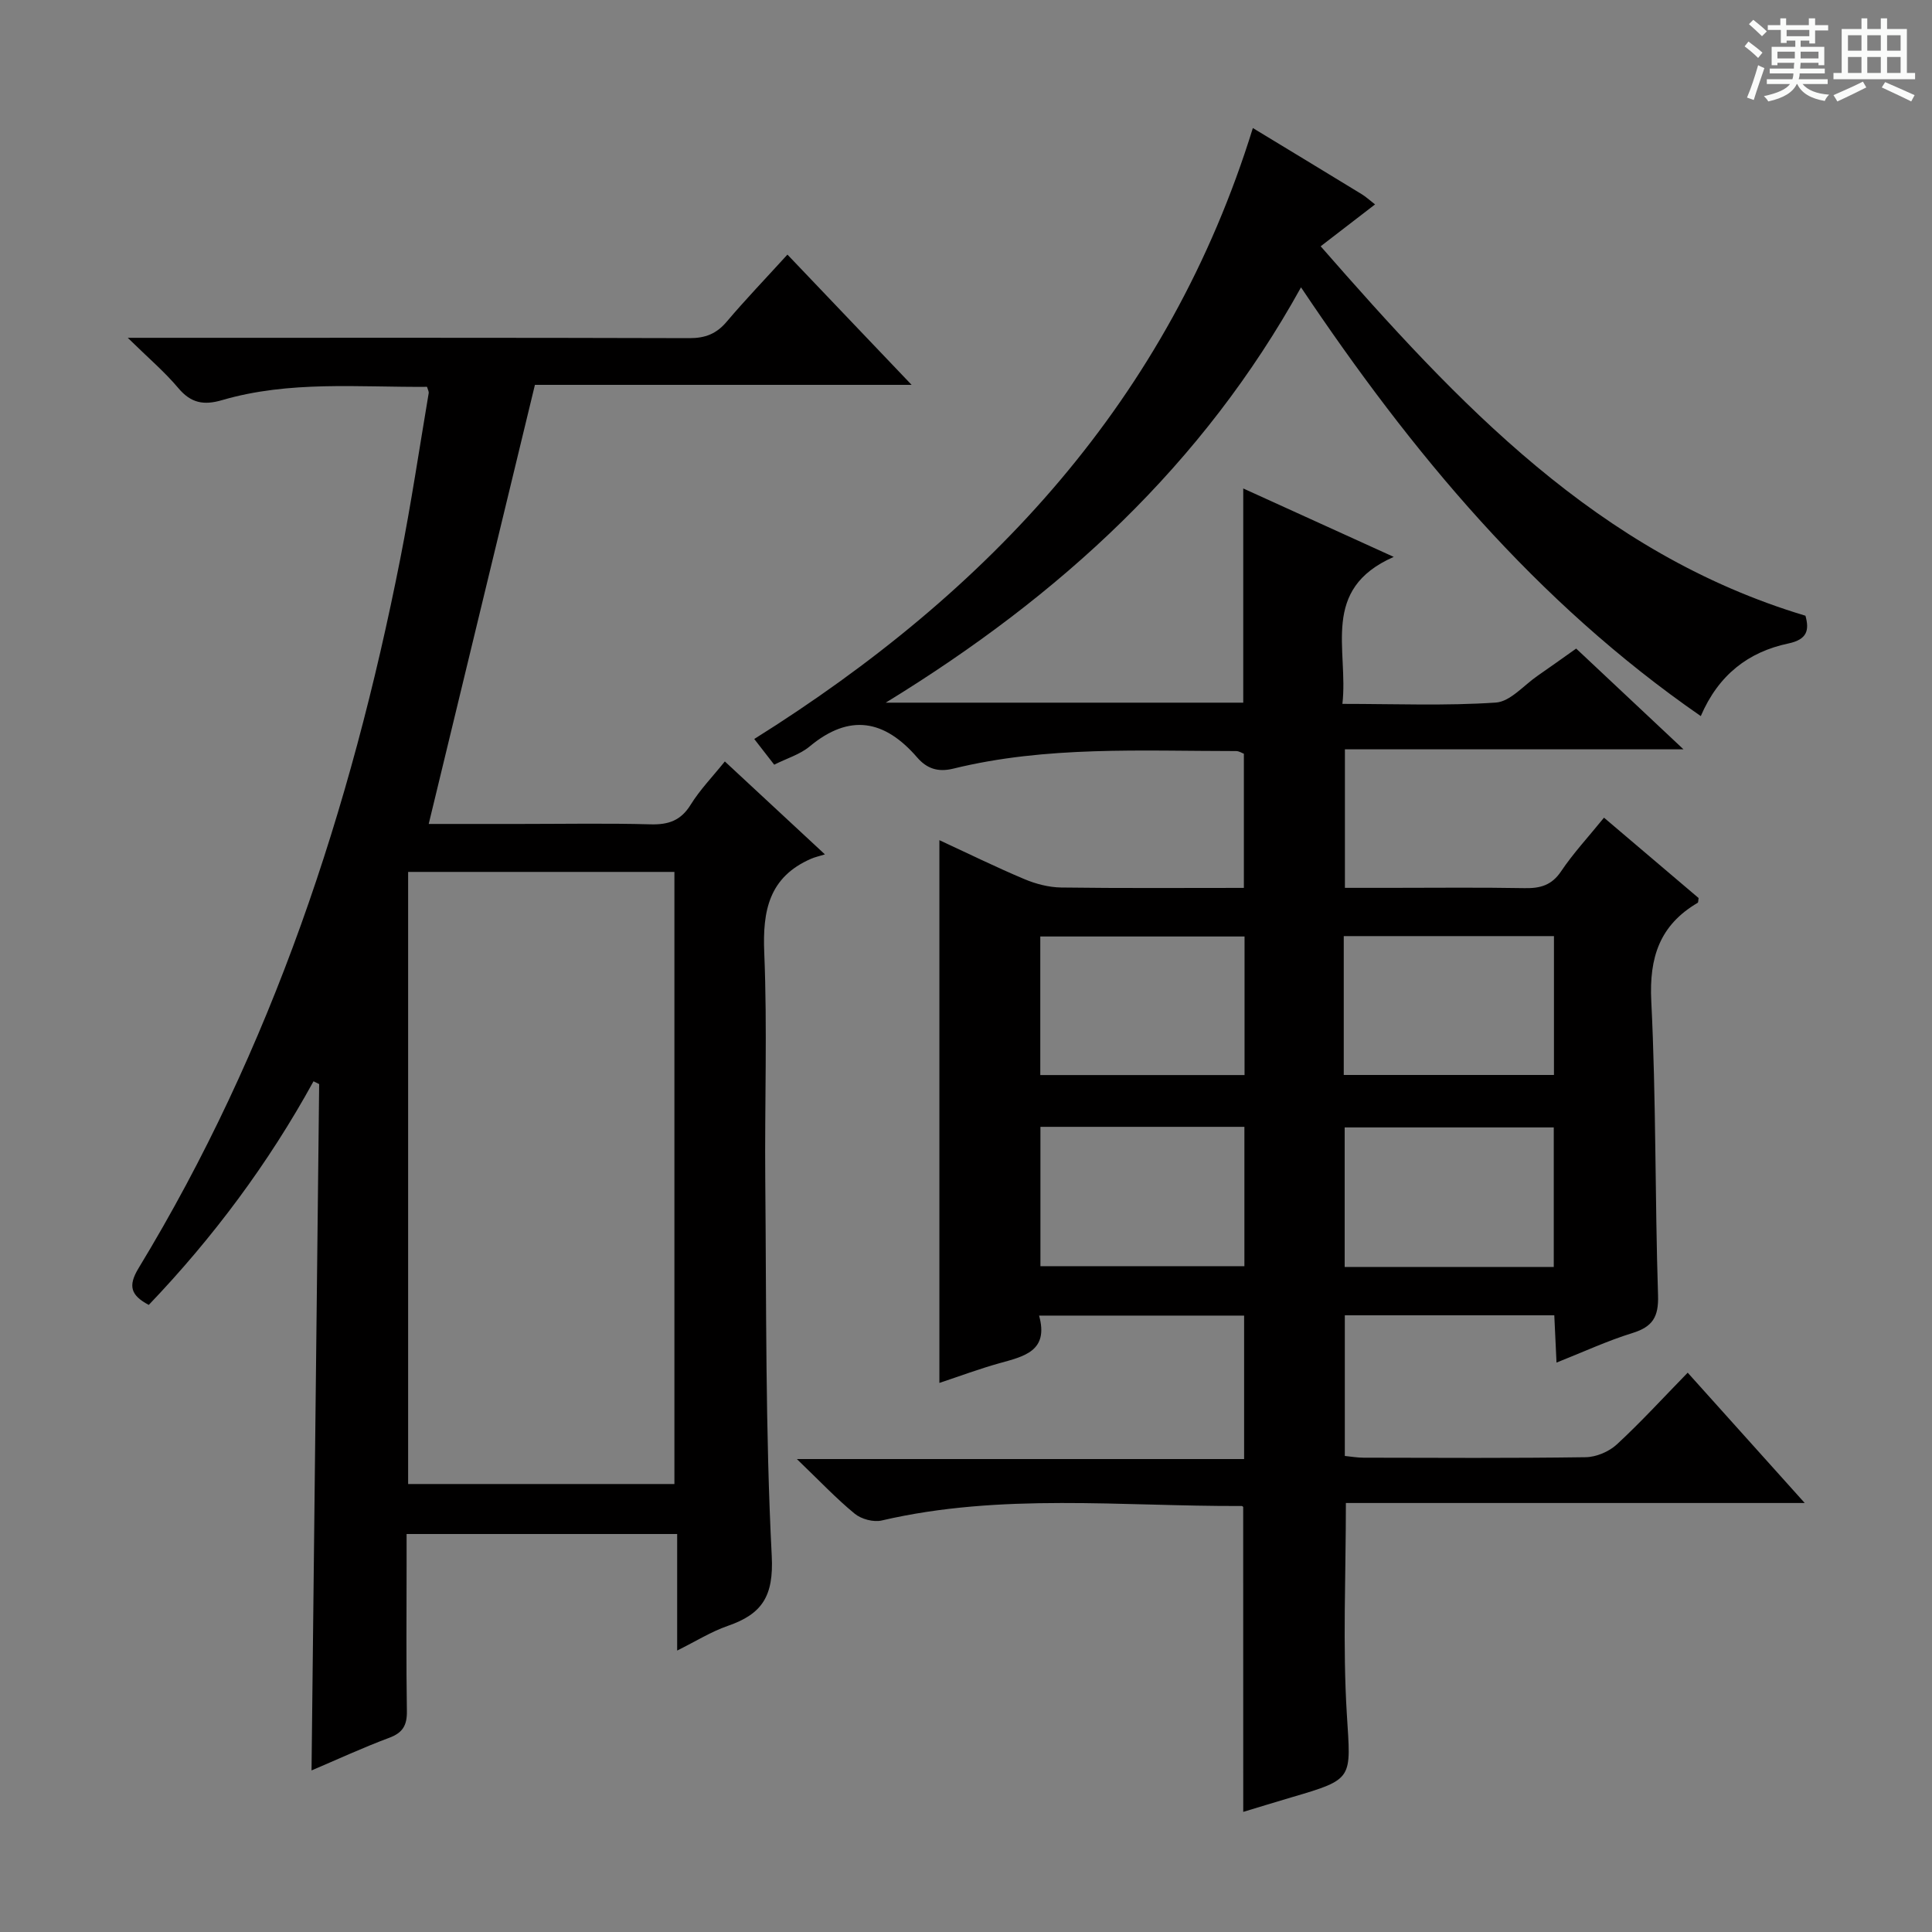 <svg enable-background="new 0 0 400 400" viewBox="0 0 400 400" xmlns="http://www.w3.org/2000/svg"><rect x="0" y="0" width="400" height="400" fill="#808080" stroke="none"/><path d="m361.2 9.6.8-1c.9.7 1.9 1.4 2.9 2.3l-.9 1.1c-1-1-2-1.8-2.8-2.4zm.5 10.6c.9-2.1 1.6-4.3 2.3-6.7.4.2.8.4 1.3.6-.7 2.1-1.5 4.3-2.2 6.6zm.4-15.2.9-.9c1 .8 2 1.6 2.8 2.4l-1 1c-.9-.9-1.8-1.7-2.7-2.5zm12.5-1.2h1.2v1.4h2.7v1.1h-2.7v2.7h-1.2v-.6h-1.8v1.3h4.9v3.8h-1.2v-.5h-3.7c0 .4-.1.9-.1 1.2h5.1v1h-5.2c0 .5-.1.9-.2 1.2h6v1h-5.2c1.1 1.3 2.9 2 5.5 2.2-.4.4-.7.8-.9 1.3-2.9-.5-4.8-1.6-5.7-3.5h-.1c-.8 1.7-2.7 2.9-5.9 3.6-.2-.4-.6-.8-.9-1.1 2.8-.6 4.6-1.4 5.4-2.5h-4.8v-1h5.3c.1-.3.2-.7.2-1.2h-4.9v-1h5c0-.4 0-.8.1-1.2h-3.5v.5h-1.2v-3.8h4.9v-1.3h-1.8v.5h-1.2v-2.7h-2.7v-1h2.6v-1.4h1.2v1.4h4.7v-1.4zm-6.6 8.3h3.6c0-.4 0-.9 0-1.4h-3.6zm1.9-4.6h4.7v-1.3h-4.7zm6.6 3.2h-3.7v1.4h3.7z" fill="#fafbfa"/><path d="m385.3 3.8h1.3v2.2h2.8v-2.2h1.3v2.2h4.1v9.1h1.7v1.3h-16.9v-1.3h1.7v-9.1h4.1v-2.2zm.4 13.1.7 1.2c-1.8.9-3.8 1.9-6 2.9-.2-.4-.5-.8-.8-1.3 2.3-1 4.3-1.9 6.1-2.8zm-3.1-6.4h2.8v-3.2h-2.8zm0 4.6h2.8v-3.3h-2.8zm4-4.6h2.8v-3.2h-2.8zm0 4.6h2.8v-3.3h-2.8zm3.7 1.9c2.1.9 4.1 1.8 6.1 2.7l-.7 1.3c-2.2-1.1-4.2-2-6.1-2.9zm3.2-9.7h-2.8v3.2h2.8zm-2.8 7.8h2.8v-3.3h-2.8z" fill="#fafbfa"/><g fill="#010000"><path d="m257.39 311.99c-.03-.02-.17-.19-.31-.19-24.87.1-49.86-2.75-74.53 3-1.7.4-4.23-.28-5.6-1.41-3.85-3.16-7.29-6.82-11.97-11.31h92.6c0-10.25 0-19.81 0-29.7-13.97 0-27.87 0-42.45 0 2.06 7.39-3.16 8.45-8.24 9.87-4.13 1.15-8.16 2.66-12.4 4.07 0-37.62 0-74.81 0-112.37 5.86 2.71 11.65 5.56 17.59 8.06 2.37 1 5.06 1.7 7.61 1.74 12.48.17 24.96.08 37.84.08 0-9.39 0-18.46 0-27.78-.4-.14-.99-.55-1.59-.55-19.6 0-39.29-1.1-58.58 3.64-3.22.79-5.51-.05-7.47-2.32-6.73-7.77-13.96-9.19-22.27-2.27-1.98 1.65-4.67 2.44-7.33 3.77-1.32-1.69-2.51-3.23-4.13-5.32 48.72-30.52 85.85-70.33 103.23-126.49 7.8 4.73 15.18 9.2 22.53 13.69.83.5 1.55 1.18 2.77 2.12-3.75 2.88-7.23 5.57-11.26 8.67 28.41 32.46 57.27 63.56 100.37 76.49.82 2.97.39 4.92-3.56 5.75-8.24 1.74-14.44 6.47-18.11 15.03-34.17-23.64-59.84-54.54-82.77-88.77-20.31 36.7-49.73 63.78-85.98 85.99h74.02c0-14.63 0-29.3 0-44.35 9.89 4.5 19.79 9 31.16 14.17-15.29 6.71-9.34 19.19-10.63 30.43 10.92 0 21.38.43 31.76-.27 3-.2 5.8-3.59 8.67-5.56 2.58-1.78 5.13-3.61 7.97-5.62 7.17 6.73 14.16 13.29 22.22 20.86-24.12 0-46.93 0-70.1 0v28.68h9.22c9.33 0 18.67-.11 28 .06 3.24.06 5.6-.59 7.55-3.5 2.49-3.71 5.57-7.02 8.87-11.09 6.62 5.62 13.14 11.16 19.59 16.64-.09.47-.04.9-.2.99-7.85 4.61-10.06 11.3-9.6 20.37 1.01 20.28.75 40.61 1.4 60.91.14 4.45-1.12 6.5-5.3 7.79-5.2 1.61-10.17 3.92-15.72 6.12-.16-3.48-.31-6.51-.46-9.79-14.51 0-28.76 0-43.37 0v29.12c1.31.13 2.59.36 3.87.36 15.33.03 30.67.12 45.99-.1 2.2-.03 4.84-1.15 6.46-2.65 5-4.62 9.61-9.67 14.67-14.85 8.04 8.96 15.71 17.49 24.23 26.98-32.33 0-63.75 0-95 0 0 15.19-.68 29.52.2 43.76.82 13.41 1.54 13.37-11.47 17.18-3.31.97-6.61 2-9.98 3.01-.01-21.26-.01-42.16-.01-63.14zm20.82-89.43h43.52c0-9.79 0-19.21 0-28.75-14.64 0-29.01 0-43.52 0zm43.48 39.75c0-9.84 0-19.39 0-28.89-14.69 0-29.06 0-43.29 0v28.89zm-106.31-39.73h42.29c0-9.76 0-19.16 0-28.69-14.26 0-28.25 0-42.29 0zm.03 39.57h42.23c0-9.87 0-19.3 0-28.85-14.19 0-28.09 0-42.23 0z"/><path d="m88.76 170.59h18.96c9 0 18-.17 26.99.08 3.7.1 6.26-.78 8.29-4.07 1.9-3.07 4.48-5.73 7.07-8.95 6.59 6.12 12.98 12.05 20.72 19.24-1.24.39-2.1.57-2.89.92-8.67 3.78-10.04 10.71-9.67 19.45.65 15.63.07 31.32.21 46.98.24 25.97.01 51.97 1.34 77.89.43 8.38-2.01 12.04-9.12 14.5-3.41 1.18-6.54 3.15-10.46 5.1 0-8.31 0-16.01 0-24.13-18.74 0-36.96 0-56.02 0v6.65c0 10-.1 20 .06 29.99.05 2.93-.82 4.5-3.65 5.55-5.42 2.02-10.69 4.46-16.09 6.76.53-47.64 1.05-94.87 1.58-142.1-.39-.19-.78-.39-1.17-.58-9.34 17.02-20.82 32.4-34.11 46.3-3.71-1.98-4.36-3.9-2.11-7.61 27.58-45.42 43.95-95.03 54.18-146.86 2.25-11.39 3.96-22.88 5.89-34.33.05-.28-.15-.6-.35-1.28-14.15.11-28.49-1.33-42.46 2.76-3.77 1.1-6.42.61-9.03-2.5-2.83-3.37-6.24-6.26-10.47-10.41h6.8c36.49 0 72.98-.04 109.47.07 3.29.01 5.6-.89 7.72-3.39 3.87-4.57 8.02-8.89 12.59-13.91 8.44 8.86 16.75 17.57 25.71 26.97-26.85 0-52.85 0-77.99 0-7.39 30.53-14.61 60.4-21.99 90.91zm50.87 136.66c0-42.41 0-84.48 0-126.73-18.52 0-36.74 0-55.13 0v126.73z"/></g></svg>